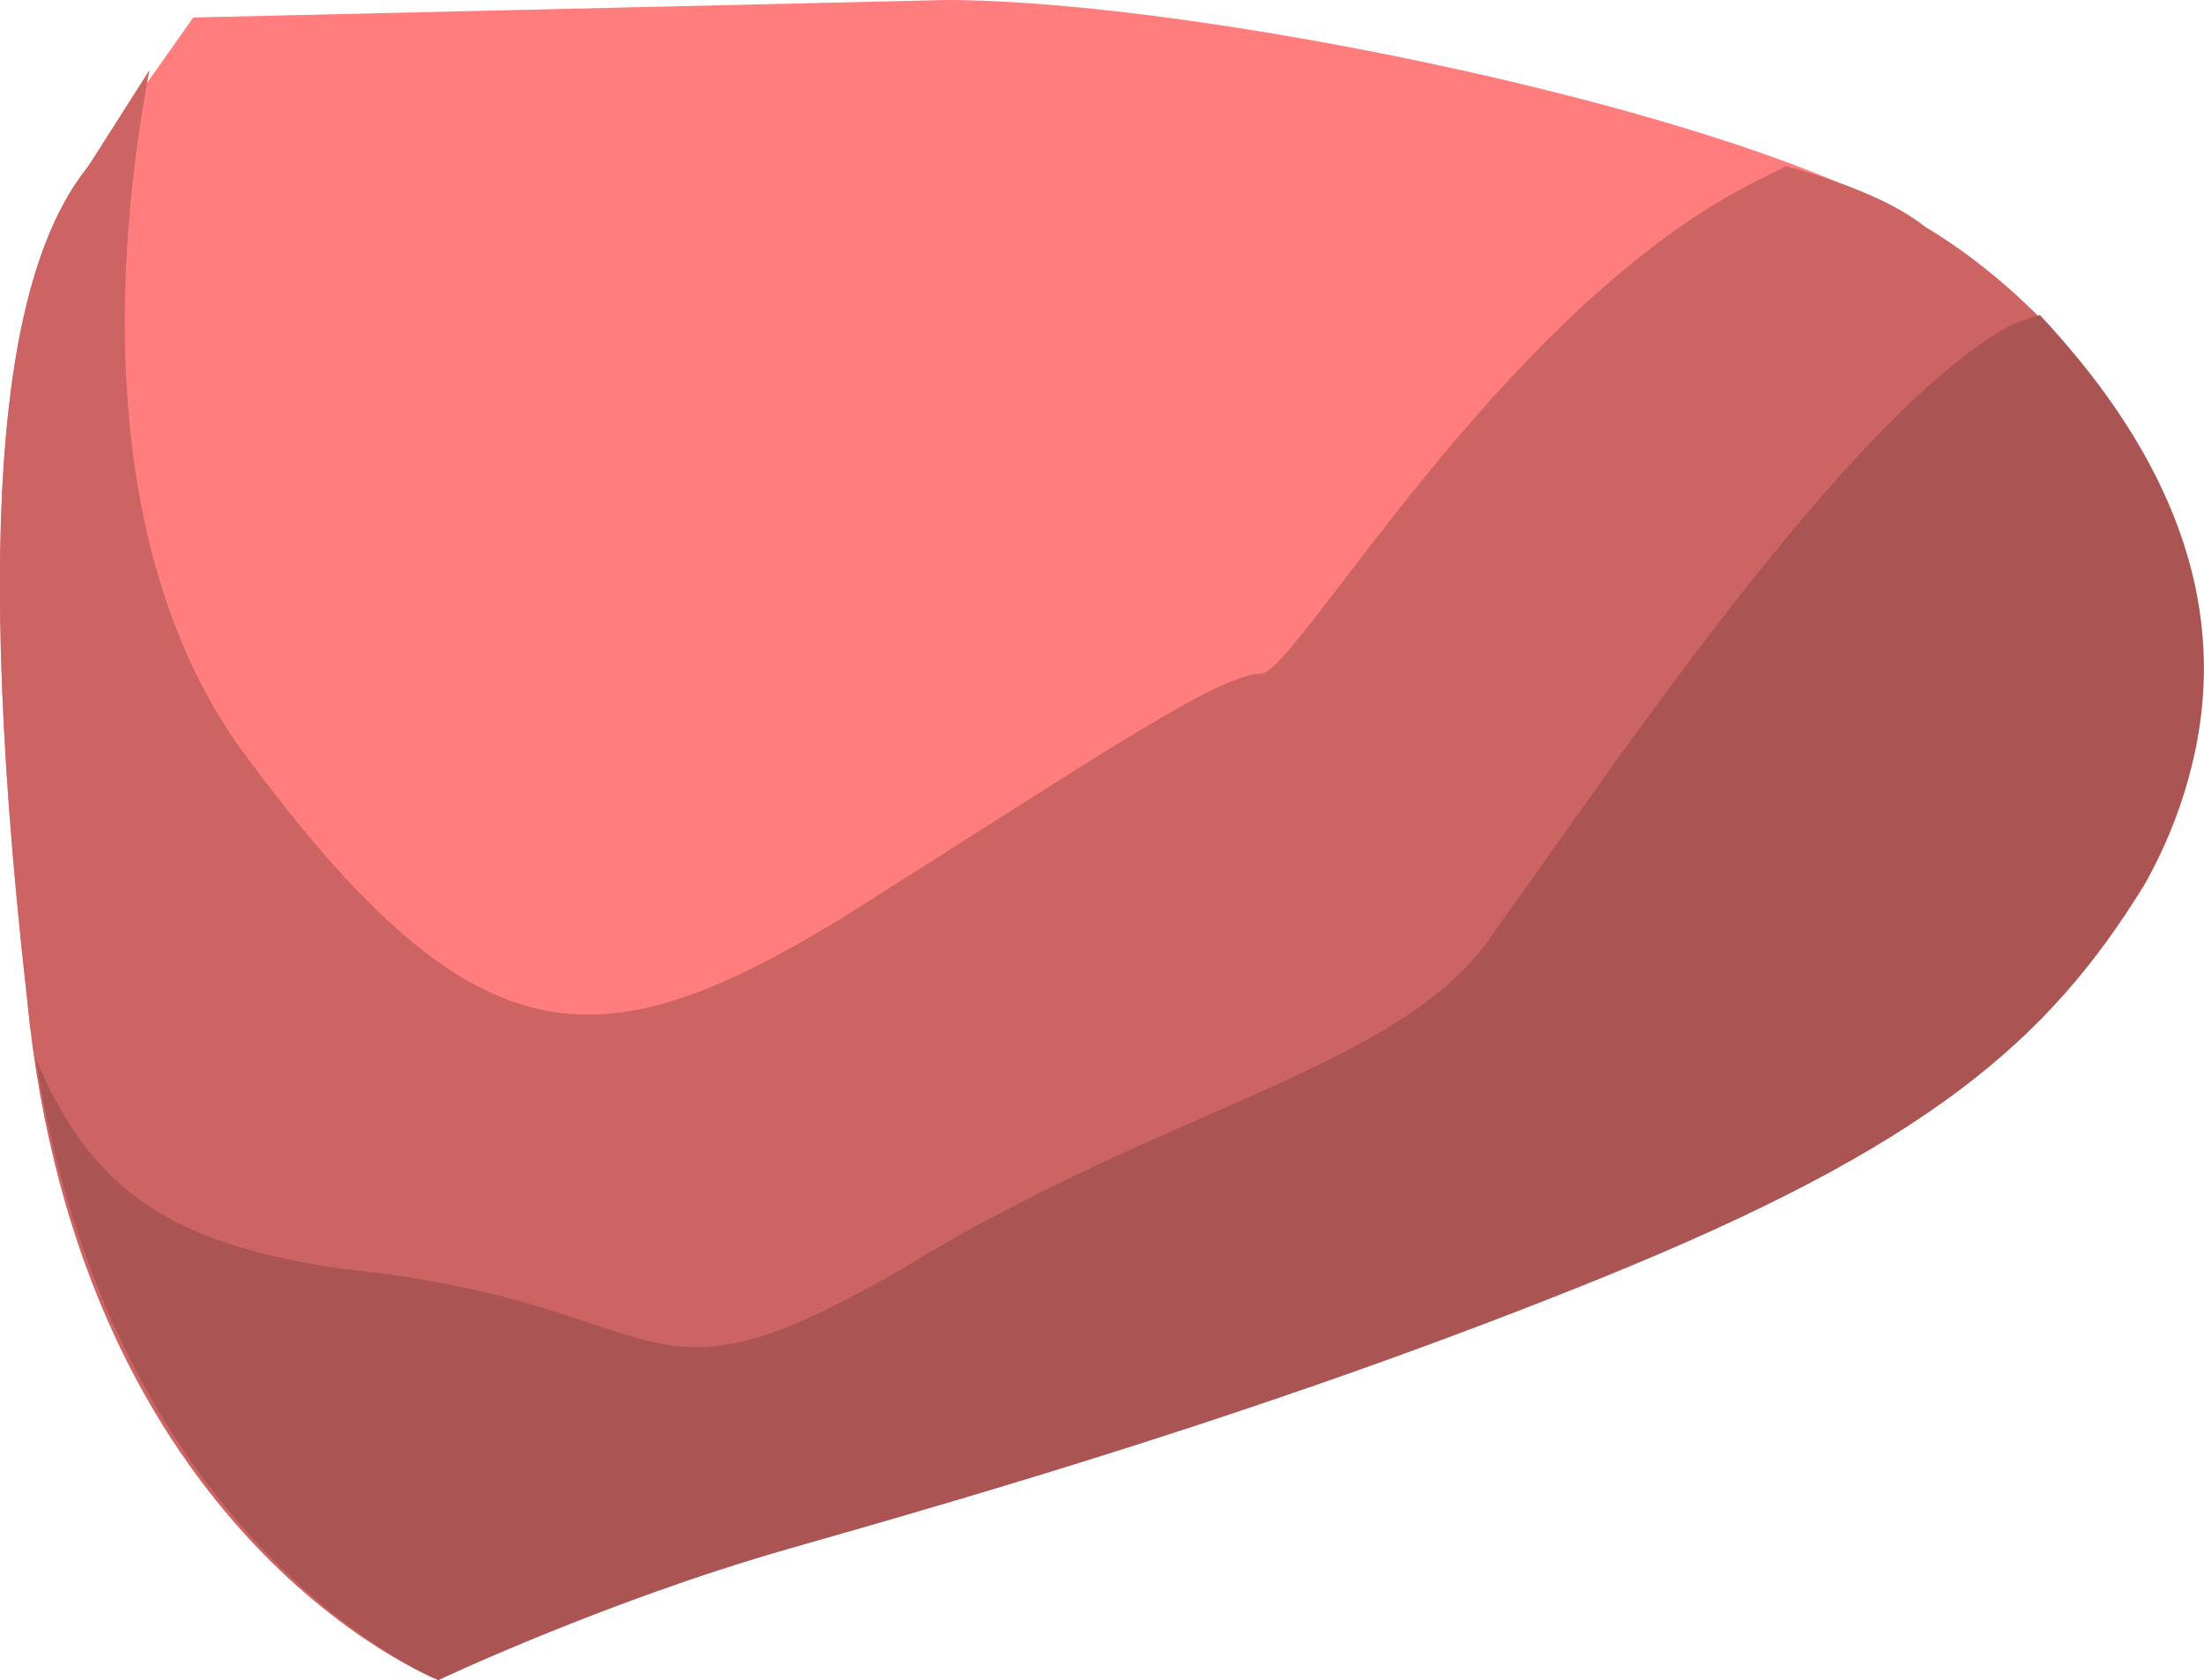 <?xml version="1.0" encoding="UTF-8" standalone="no"?>
<!-- Generator: flash2svg, http://dissentgraphics.com/tools/flash2svg -->

<svg
   xmlns:dc="http://purl.org/dc/elements/1.1/"
   xmlns:cc="http://creativecommons.org/ns#"
   xmlns:rdf="http://www.w3.org/1999/02/22-rdf-syntax-ns#"
   xmlns:svg="http://www.w3.org/2000/svg"
   xmlns="http://www.w3.org/2000/svg"
   xmlns:sodipodi="http://sodipodi.sourceforge.net/DTD/sodipodi-0.dtd"
   xmlns:inkscape="http://www.inkscape.org/namespaces/inkscape"
   id="AvatarAssets"
   image-rendering="auto"
   version="1.1"
   x="0px"
   y="0px"
   width="12.592"
   height="9.6"
   viewBox="0 0 12.592 9.6"
   inkscape:version="0.48.4 r9939"
   sodipodi:docname="AvatarAssets_backSleeveUpperLeftA012.svg">
  <sodipodi:namedview
     pagecolor="#ffffff"
     bordercolor="#666666"
     borderopacity="1"
     objecttolerance="10"
     gridtolerance="10"
     guidetolerance="10"
     inkscape:pageopacity="0"
     inkscape:pageshadow="2"
     inkscape:window-width="640"
     inkscape:window-height="480"
     id="namedview3194"
     showgrid="false"
     fit-margin-top="0"
     fit-margin-left="0"
     fit-margin-right="0"
     fit-margin-bottom="0"
     inkscape:zoom="1.9032258"
     inkscape:cx="43.25349"
     inkscape:cy="-55.899"
     inkscape:window-x="0"
     inkscape:window-y="0"
     inkscape:window-maximized="0"
     inkscape:current-layer="AvatarAssets" />
  <defs
     id="defs3183" />
  <g
     id="backSleeveUpperLeftA13"
     overflow="visible"
     style="overflow:visible"
     transform="translate(11.253,3.499)">
    <g
       id="backSleeveUpperLeftA012_0">
      <g
         id="element">
        <g
           id="drawingObject">
          <path
             id="path"
             d="m 1.001,1.551 c 0.9,-1.6 -0.25,-3.15 -1.25,-3.75 -1,-0.65 -4.15,-1.3 -5.6,-1.3 l -4.3,0.1 -0.6,0.85 c -0.4,0.5 -0.7,1.65 -0.35,4.75 0.3,3.1 2.35,3.9 2.35,3.9 0,0 0.95,-0.45 2,-0.75 1.05,-0.3 2.8,-0.8 4.65,-1.55 q 2.3,-0.95 3.1,-2.25 z"
             inkscape:connector-curvature="0"
             style="fill:#ff7d7d" />
        </g>
        <g
           id="drawingObject1">
          <path
             id="path1"
             d="m 1.001,1.551 c 0.9,-1.6 -0.25,-3.15 -1.25,-3.75 q -0.25,-0.2 -0.8,-0.35 l -0.2,0.1 c -1.45,0.75 -2.6,2.8 -2.8,2.8 l 0.95,-1.1 -0.95,1.1 c -0.25,0 -1.05,0.55 -2.4,1.4 -1.4,0.85 -2.1,0.85 -3.45,-1 -0.8,-1.15 -0.7,-2.8 -0.5,-3.85 l -0.35,0.55 c -0.4,0.5 -0.7,1.65 -0.35,4.75 0.3,3.1 2.35,3.9 2.35,3.9 0,0 0.95,-0.45 2,-0.75 1.05,-0.3 2.8,-0.8 4.65,-1.55 1.85,-0.75 2.55,-1.35 3.1,-2.25 z"
             inkscape:connector-curvature="0"
             style="fill:#cc6464" />
        </g>
        <g
           id="drawingObject2">
          <path
             id="path2"
             d="m 0.401,-1.699 -0.15,0.05 c -0.95,0.5 -2.4,2.7 -2.95,3.45 -0.5,0.8 -1.85,1 -3.4,1.95 -1.55,0.9 -1.25,0.2 -3.2,0 -1.05,-0.15 -1.45,-0.5 -1.75,-1.2 0.45,2.8 2.3,3.55 2.3,3.55 0,0 0.95,-0.45 2,-0.75 1.05,-0.3 2.8,-0.8 4.65,-1.55 1.85,-0.75 2.55,-1.35 3.1,-2.25 q 0.9,-1.65 -0.6,-3.25 z"
             inkscape:connector-curvature="0"
             style="fill:#ab5454" />
        </g>
      </g>
    </g>
  </g>
</svg>

